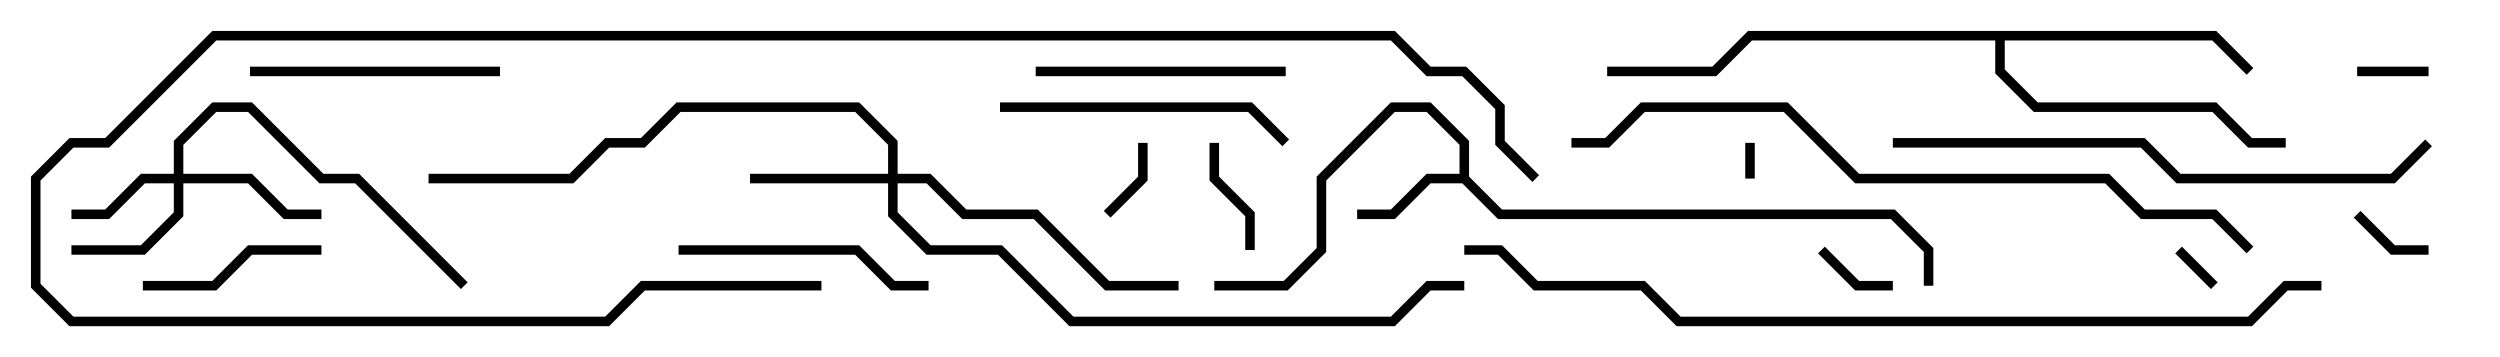 <svg version="1.1" width="105" height="15" xmlns="http://www.w3.org/2000/svg"><path d="M61.3,7.3L61.3,6.083L59.917,4.7L58.583,4.7L55.7,7.583L55.7,10.583L54.083,12.2L51,12.2L51,11.8L53.917,11.8L55.3,10.417L55.3,7.417L58.417,4.3L60.083,4.3L61.7,5.917L61.7,7.417L63.083,8.8L79.583,8.8L81.2,10.417L81.2,12L80.8,12L80.8,10.583L79.417,9.2L62.917,9.2L61.417,7.7L60.083,7.7L58.583,9.2L57,9.2L57,8.8L58.417,8.8L59.917,7.3z" stroke="none"/><path d="M93.083,1.3L94.641,2.859L94.359,3.141L92.917,1.7L84.2,1.7L84.2,2.917L85.583,4.3L93.083,4.3L94.583,5.8L96,5.8L96,6.2L94.417,6.2L92.917,4.7L85.417,4.7L83.8,3.083L83.8,1.7L73.583,1.7L72.083,3.2L67.5,3.2L67.5,2.8L71.917,2.8L73.417,1.3z" stroke="none"/><path d="M7.3,7.3L7.3,5.917L8.917,4.3L10.583,4.3L13.583,7.3L15.083,7.3L19.641,11.859L19.359,12.141L14.917,7.7L13.417,7.7L10.417,4.7L9.083,4.7L7.7,6.083L7.7,7.3L10.583,7.3L12.083,8.8L13.5,8.8L13.5,9.2L11.917,9.2L10.417,7.7L7.7,7.7L7.7,9.083L6.083,10.7L3,10.7L3,10.3L5.917,10.3L7.3,8.917L7.3,7.7L6.083,7.7L4.583,9.2L3,9.2L3,8.8L4.417,8.8L5.917,7.3z" stroke="none"/><path d="M37.3,7.3L37.3,6.083L35.917,4.7L28.583,4.7L27.083,6.2L25.583,6.2L24.083,7.7L18,7.7L18,7.3L23.917,7.3L25.417,5.8L26.917,5.8L28.417,4.3L36.083,4.3L37.7,5.917L37.7,7.3L39.083,7.3L40.583,8.8L43.583,8.8L46.583,11.8L49.5,11.8L49.5,12.2L46.417,12.2L43.417,9.2L40.417,9.2L38.917,7.7L37.7,7.7L37.7,8.917L39.083,10.3L42.083,10.3L45.083,13.3L58.417,13.3L59.917,11.8L61.5,11.8L61.5,12.2L60.083,12.2L58.583,13.7L44.917,13.7L41.917,10.7L38.917,10.7L37.3,9.083L37.3,7.7L31.5,7.7L31.5,7.3z" stroke="none"/><path d="M73.7,7.5L73.3,7.5L73.3,6L73.7,6z" stroke="none"/><path d="M93.141,11.859L92.859,12.141L91.359,10.641L91.641,10.359z" stroke="none"/><path d="M102,2.8L102,3.2L99,3.2L99,2.8z" stroke="none"/><path d="M47.8,6L48.2,6L48.2,7.583L46.641,9.141L46.359,8.859L47.8,7.417z" stroke="none"/><path d="M76.359,10.641L76.641,10.359L78.083,11.8L79.5,11.8L79.5,12.2L77.917,12.2z" stroke="none"/><path d="M98.859,9.141L99.141,8.859L100.583,10.3L102,10.3L102,10.7L100.417,10.7z" stroke="none"/><path d="M52.7,10.5L52.3,10.5L52.3,9.083L50.8,7.583L50.8,6L51.2,6L51.2,7.417L52.7,8.917z" stroke="none"/><path d="M6,12.2L6,11.8L8.917,11.8L10.417,10.3L13.5,10.3L13.5,10.7L10.583,10.7L9.083,12.2z" stroke="none"/><path d="M43.5,3.2L43.5,2.8L54,2.8L54,3.2z" stroke="none"/><path d="M21,2.8L21,3.2L10.5,3.2L10.5,2.8z" stroke="none"/><path d="M28.5,10.7L28.5,10.3L36.083,10.3L37.583,11.8L39,11.8L39,12.2L37.417,12.2L35.917,10.7z" stroke="none"/><path d="M42,4.7L42,4.3L52.583,4.3L54.141,5.859L53.859,6.141L52.417,4.7z" stroke="none"/><path d="M79.5,6.2L79.5,5.8L90.083,5.8L91.583,7.3L100.417,7.3L101.859,5.859L102.141,6.141L100.583,7.7L91.417,7.7L89.917,6.2z" stroke="none"/><path d="M66,6.2L66,5.8L67.417,5.8L68.917,4.3L75.083,4.3L78.083,7.3L88.583,7.3L90.083,8.8L93.083,8.8L94.641,10.359L94.359,10.641L92.917,9.2L89.917,9.2L88.417,7.7L77.917,7.7L74.917,4.7L69.083,4.7L67.583,6.2z" stroke="none"/><path d="M34.5,11.8L34.5,12.2L27.083,12.2L25.583,13.7L2.917,13.7L1.3,12.083L1.3,7.417L2.917,5.8L4.417,5.8L8.917,1.3L58.583,1.3L60.083,2.8L61.583,2.8L63.2,4.417L63.2,5.917L64.641,7.359L64.359,7.641L62.8,6.083L62.8,4.583L61.417,3.2L59.917,3.2L58.417,1.7L9.083,1.7L4.583,6.2L3.083,6.2L1.7,7.583L1.7,11.917L3.083,13.3L25.417,13.3L26.917,11.8z" stroke="none"/><path d="M97.5,11.8L97.5,12.2L96.083,12.2L94.583,13.7L70.417,13.7L68.917,12.2L64.417,12.2L62.917,10.7L61.5,10.7L61.5,10.3L63.083,10.3L64.583,11.8L69.083,11.8L70.583,13.3L94.417,13.3L95.917,11.8z" stroke="none"/></svg>